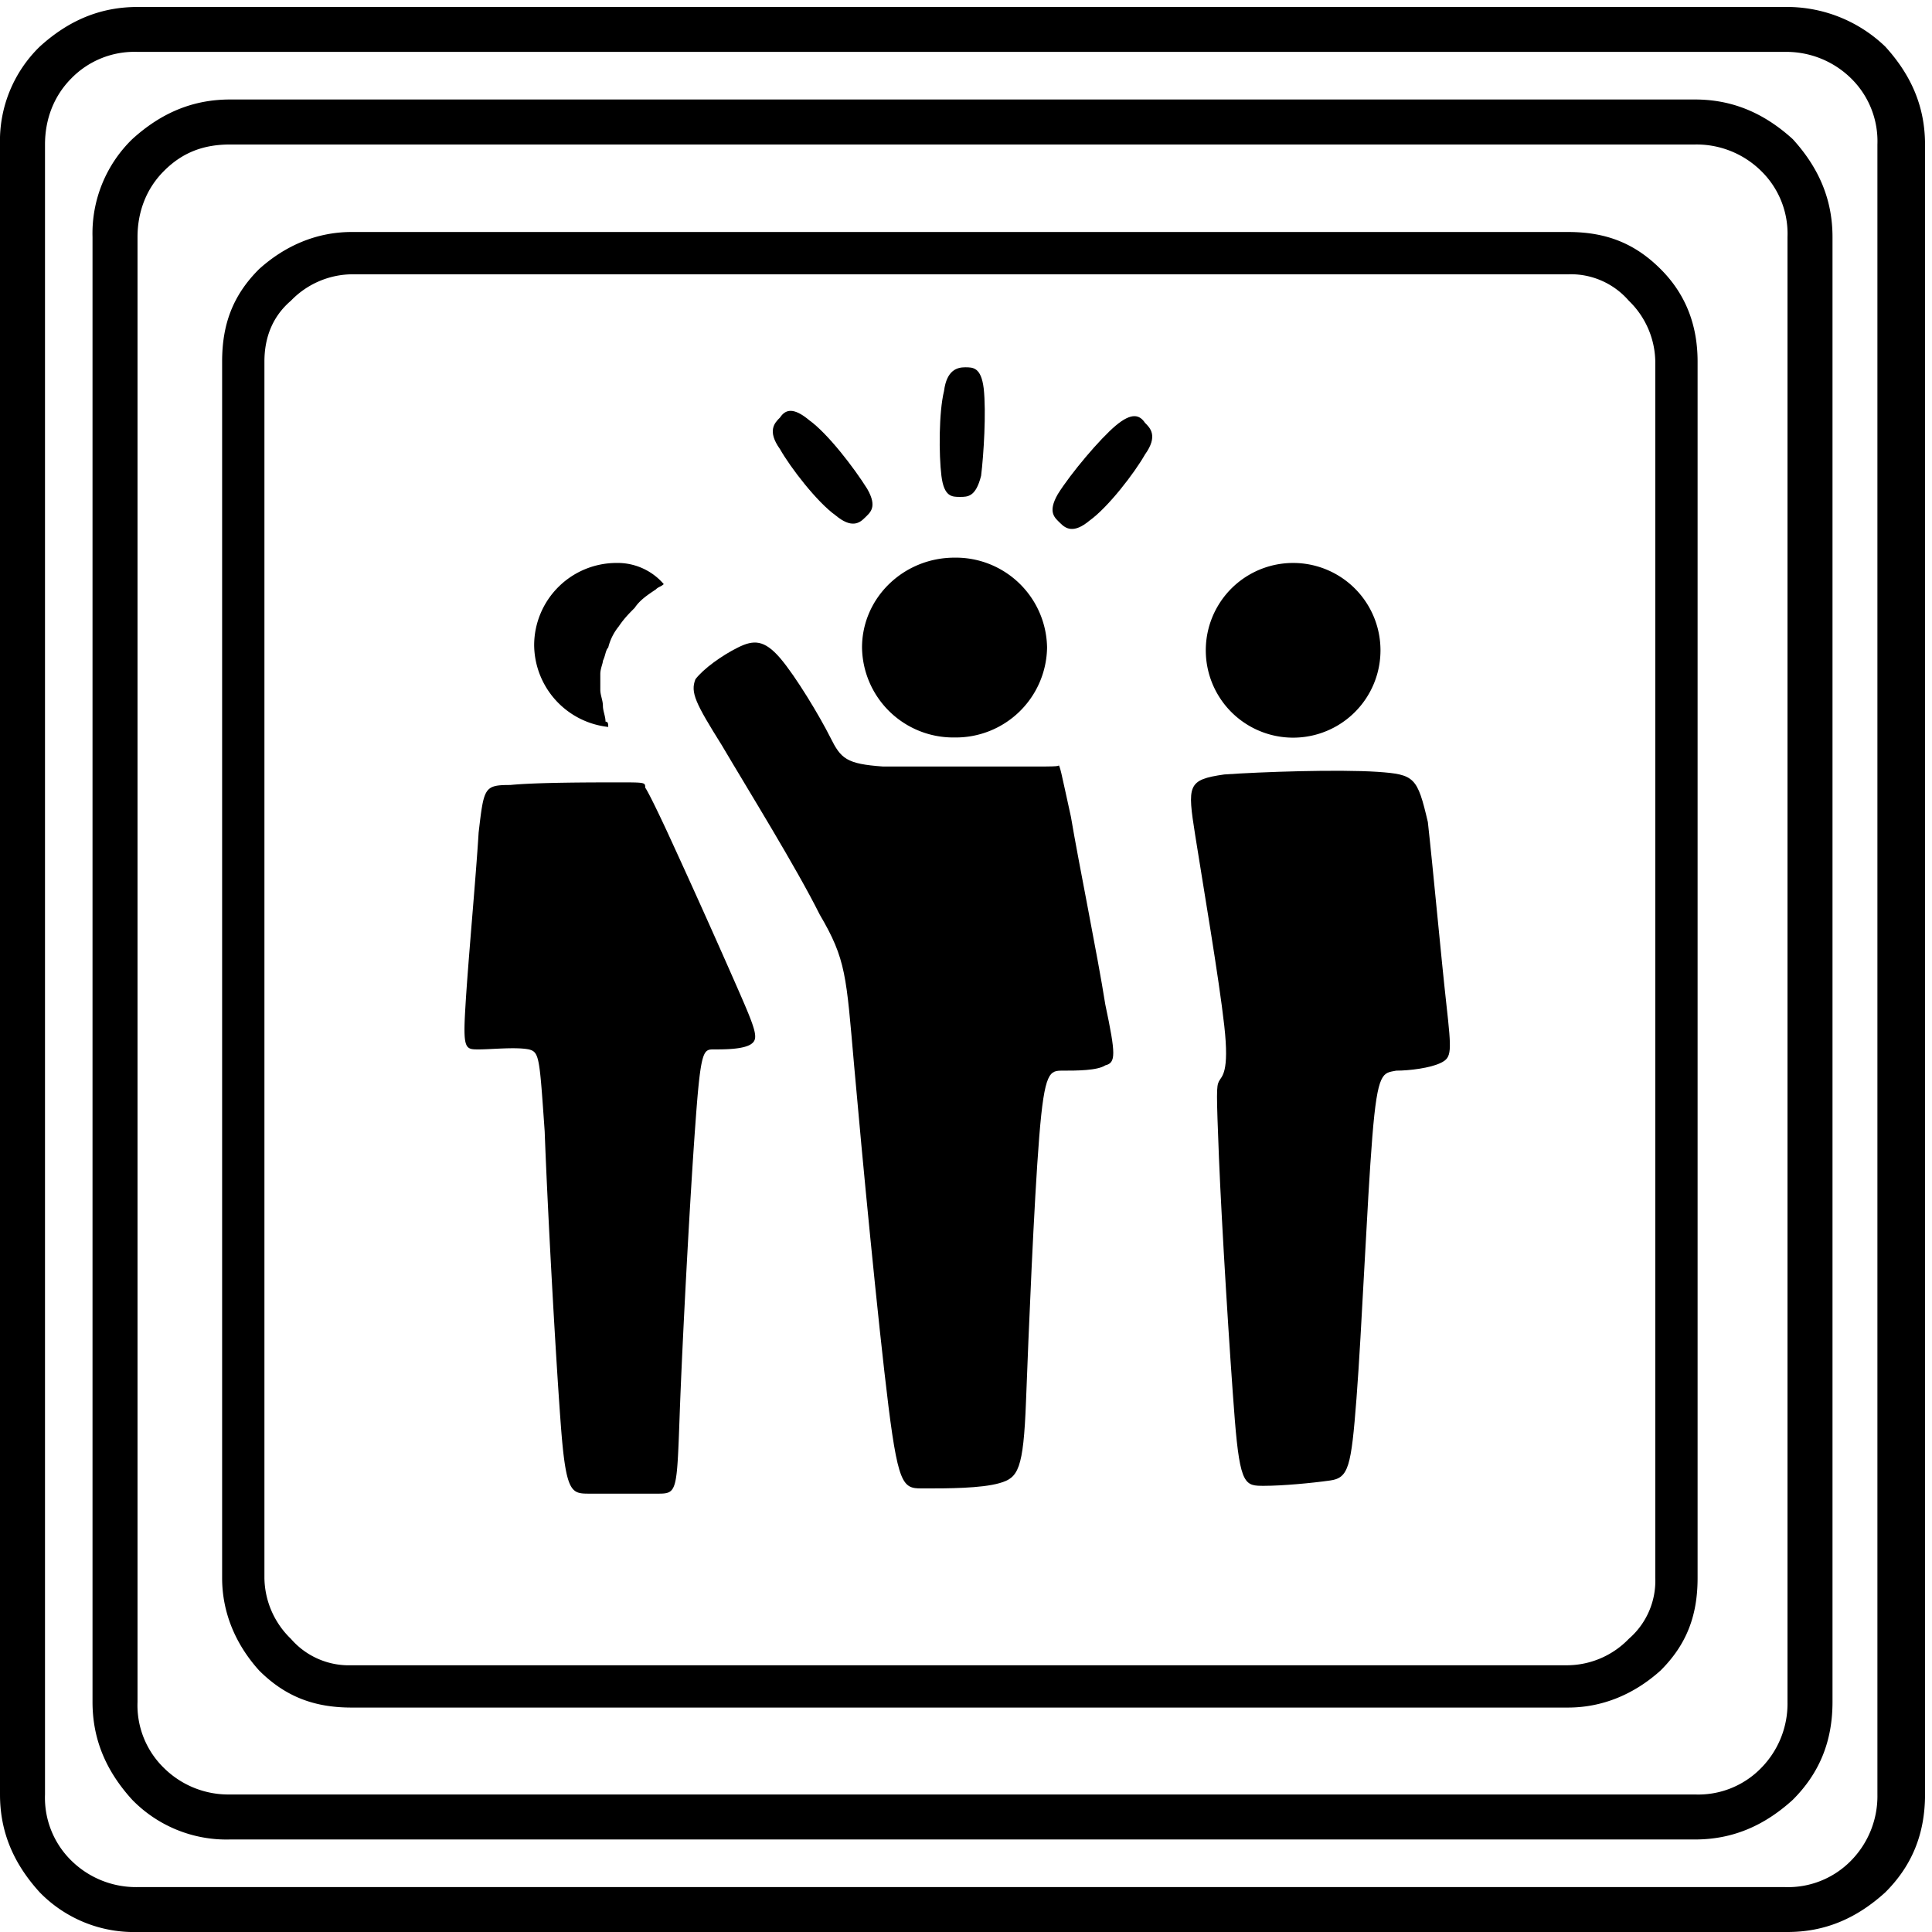 <svg xmlns="http://www.w3.org/2000/svg" width="26.667" height="26.667">
    <defs>
        <clipPath id="a" clipPathUnits="userSpaceOnUse">
            <path d="M0 20h20V0H0Z"/>
        </clipPath>
    </defs>
    <g clip-path="url(#a)" transform="matrix(1.333 0 0 -1.333 0 26.667)">
        <path d="M0 0a.853.853 0 0 1-.849-.849.86.86 0 0 1 .767-.849c0 .028 0 .055-.028.055 0 .055-.027.11-.027.164 0 .055-.027.11-.027.165v.164c0 .055.027.11.027.137.027.055.027.109.055.137a.557.557 0 0 0 .109.219c.055.082.11.137.165.192.054.082.137.136.219.191.027.028.054.028.082.055A.631.631 0 0 1 0 0" style="fill:#000;fill-opacity:1;fill-rule:nonzero;stroke:none" transform="translate(6.38 14.176)"/>
        <path d="M0 0a.945.945 0 0 0 .958-.931A.945.945 0 0 0 0-1.862a.945.945 0 0 0-.958.931C-.958-.417-.529 0 0 0" style="fill:#000;fill-opacity:1;fill-rule:nonzero;stroke:none" transform="translate(9.884 14.231)"/>
        <path d="M0 0c-.274 0-.849 0-1.123-.027-.273 0-.273-.028-.328-.493-.028-.466-.11-1.342-.137-1.807-.027-.438 0-.438.137-.438s.383.027.52 0c.11-.028.11-.083.164-.849.028-.767.11-2.273.165-3.012.054-.739.109-.739.301-.739h.712c.191 0 .191.027.219.794.027.766.109 2.3.164 3.039.055.767.082.767.192.767.109 0 .301 0 .383.054.082.055.055.137-.137.575A97.672 97.672 0 0 1 .493-.493c-.192.411-.219.438-.219.438C.274 0 .274 0 0 0" style="fill:#000;fill-opacity:1;fill-rule:nonzero;stroke:none" transform="translate(6.407 11.904)"/>
        <path d="M0 0h-1.479c-.383.027-.438.082-.547.301-.11.219-.356.63-.52.822-.165.191-.274.191-.438.109-.165-.082-.356-.219-.439-.328-.054-.137 0-.247.274-.685.274-.465.767-1.259 1.013-1.752.274-.466.274-.63.356-1.561.082-.931.247-2.656.356-3.532.11-.876.164-.849.384-.849.219 0 .575 0 .766.055.192.055.247.137.274.849.027.712.082 2.053.137 2.738.055.684.109.684.246.684s.356 0 .438.055c.11.027.11.11 0 .63C.739-1.944.548-1.013.465-.52.356-.027.356 0 .329.027.356 0 .356 0 0 0" style="fill:#000;fill-opacity:1;fill-rule:nonzero;stroke:none" transform="translate(10.624 12.068)"/>
        <path d="M0 0a.904.904 0 1 0 0-1.809A.904.904 0 0 0 0 0" style="fill:#000;fill-opacity:1;fill-rule:nonzero;stroke:none" transform="translate(13.39 14.176)"/>
        <path d="M0 0c-.411.027-1.205 0-1.588-.027-.383-.055-.383-.11-.301-.63.082-.52.246-1.479.301-1.972.055-.492-.027-.52-.055-.575-.027-.054-.027-.109 0-.794.028-.684.11-2.026.164-2.71.055-.685.11-.685.302-.685.191 0 .492.028.684.055.192.027.219.137.274.849.055.712.109 2.026.164 2.71.055.685.11.658.247.685.137 0 .356.027.465.082.11.055.11.11.055.603C.657-1.917.575-1.013.52-.52.411-.055.383-.027 0 0" style="fill:#000;fill-opacity:1;fill-rule:nonzero;stroke:none" transform="translate(14.265 12.013)"/>
        <path d="M0 0c-.164.137-.246.11-.301.027-.055-.054-.137-.137 0-.328.109-.192.383-.548.575-.685.164-.137.246-.082.301-.027.055.055.137.109.027.301C.465-.493.192-.137 0 0" style="fill:#000;fill-opacity:1;fill-rule:nonzero;stroke:none" transform="translate(8.378 15.655)"/>
        <path d="M0 0c.164.137.246.11.301.027.055-.054.137-.137 0-.328-.109-.192-.383-.548-.575-.685-.164-.137-.246-.082-.301-.027-.055.055-.137.109-.027.301.137.219.438.575.602.712" style="fill:#000;fill-opacity:1;fill-rule:nonzero;stroke:none" transform="translate(11.555 15.6)"/>
        <path d="M0 0c-.027.219-.11.219-.192.219S-.383.192-.411-.027c-.054-.219-.054-.658-.027-.877.027-.219.109-.219.192-.219.082 0 .164 0 .219.219C0-.685.027-.246 0 0" style="fill:#000;fill-opacity:1;fill-rule:nonzero;stroke:none" transform="translate(10.186 15.983)"/>
        <path d="M0 0a.794.794 0 0 0-.274-.63.892.892 0 0 0-.63-.274h-12.595a.794.794 0 0 0-.629.274.891.891 0 0 0-.274.63v12.595c0 .246.082.466.274.63a.891.891 0 0 0 .629.274H-.904a.794.794 0 0 0 .63-.274.893.893 0 0 0 .274-.63Zm.055 13.553c-.274.274-.575.384-.959.384h-12.595c-.356 0-.684-.137-.958-.384-.274-.273-.383-.575-.383-.958V0c0-.356.137-.685.383-.958.274-.274.575-.384.958-.384H-.904c.356 0 .685.137.959.384.274.273.383.575.383.958v12.595c0 .356-.109.685-.383.958" style="fill:#000;fill-opacity:1;fill-rule:nonzero;stroke:none" transform="translate(17.14 3.666)"/>
        <path d="M0 0h-17.058c-.383 0-.712-.137-1.013-.411a1.361 1.361 0 0 1-.411-1.013v-17.085c0-.384.137-.712.411-1.013a1.361 1.361 0 0 1 1.013-.411H.027c.384 0 .712.137 1.013.411.274.273.411.602.411 1.013v17.085c0 .384-.137.712-.411 1.013A1.467 1.467 0 0 1 0 0m0-.465a.956.956 0 0 0 .685-.274.911.911 0 0 0 .273-.685v-17.085a.953.953 0 0 0-.273-.685.912.912 0 0 0-.685-.274h-17.058a.954.954 0 0 0-.685.274.911.911 0 0 0-.273.685v17.085c0 .247.082.493.273.685a.912.912 0 0 0 .685.274H0m-.931-.493H-16.1c-.383 0-.712-.137-1.013-.411a1.361 1.361 0 0 1-.411-1.013v-15.169c0-.383.137-.712.411-1.013a1.363 1.363 0 0 1 1.013-.411H-.931c.383 0 .712.137 1.013.411.274.274.411.602.411 1.013v15.169c0 .383-.137.712-.411 1.013-.301.274-.63.411-1.013.411m0-.466a.952.952 0 0 0 .685-.274.908.908 0 0 0 .273-.684v-15.169a.95.95 0 0 0-.273-.684.908.908 0 0 0-.685-.274H-16.1a.948.948 0 0 0-.684.274.905.905 0 0 0-.274.684v15.169c0 .246.082.493.274.684.191.192.41.274.684.274z" style="fill:#000;fill-opacity:1;fill-rule:nonzero;stroke:none" transform="translate(18.482 19.933)"/>
    </g>
</svg>
